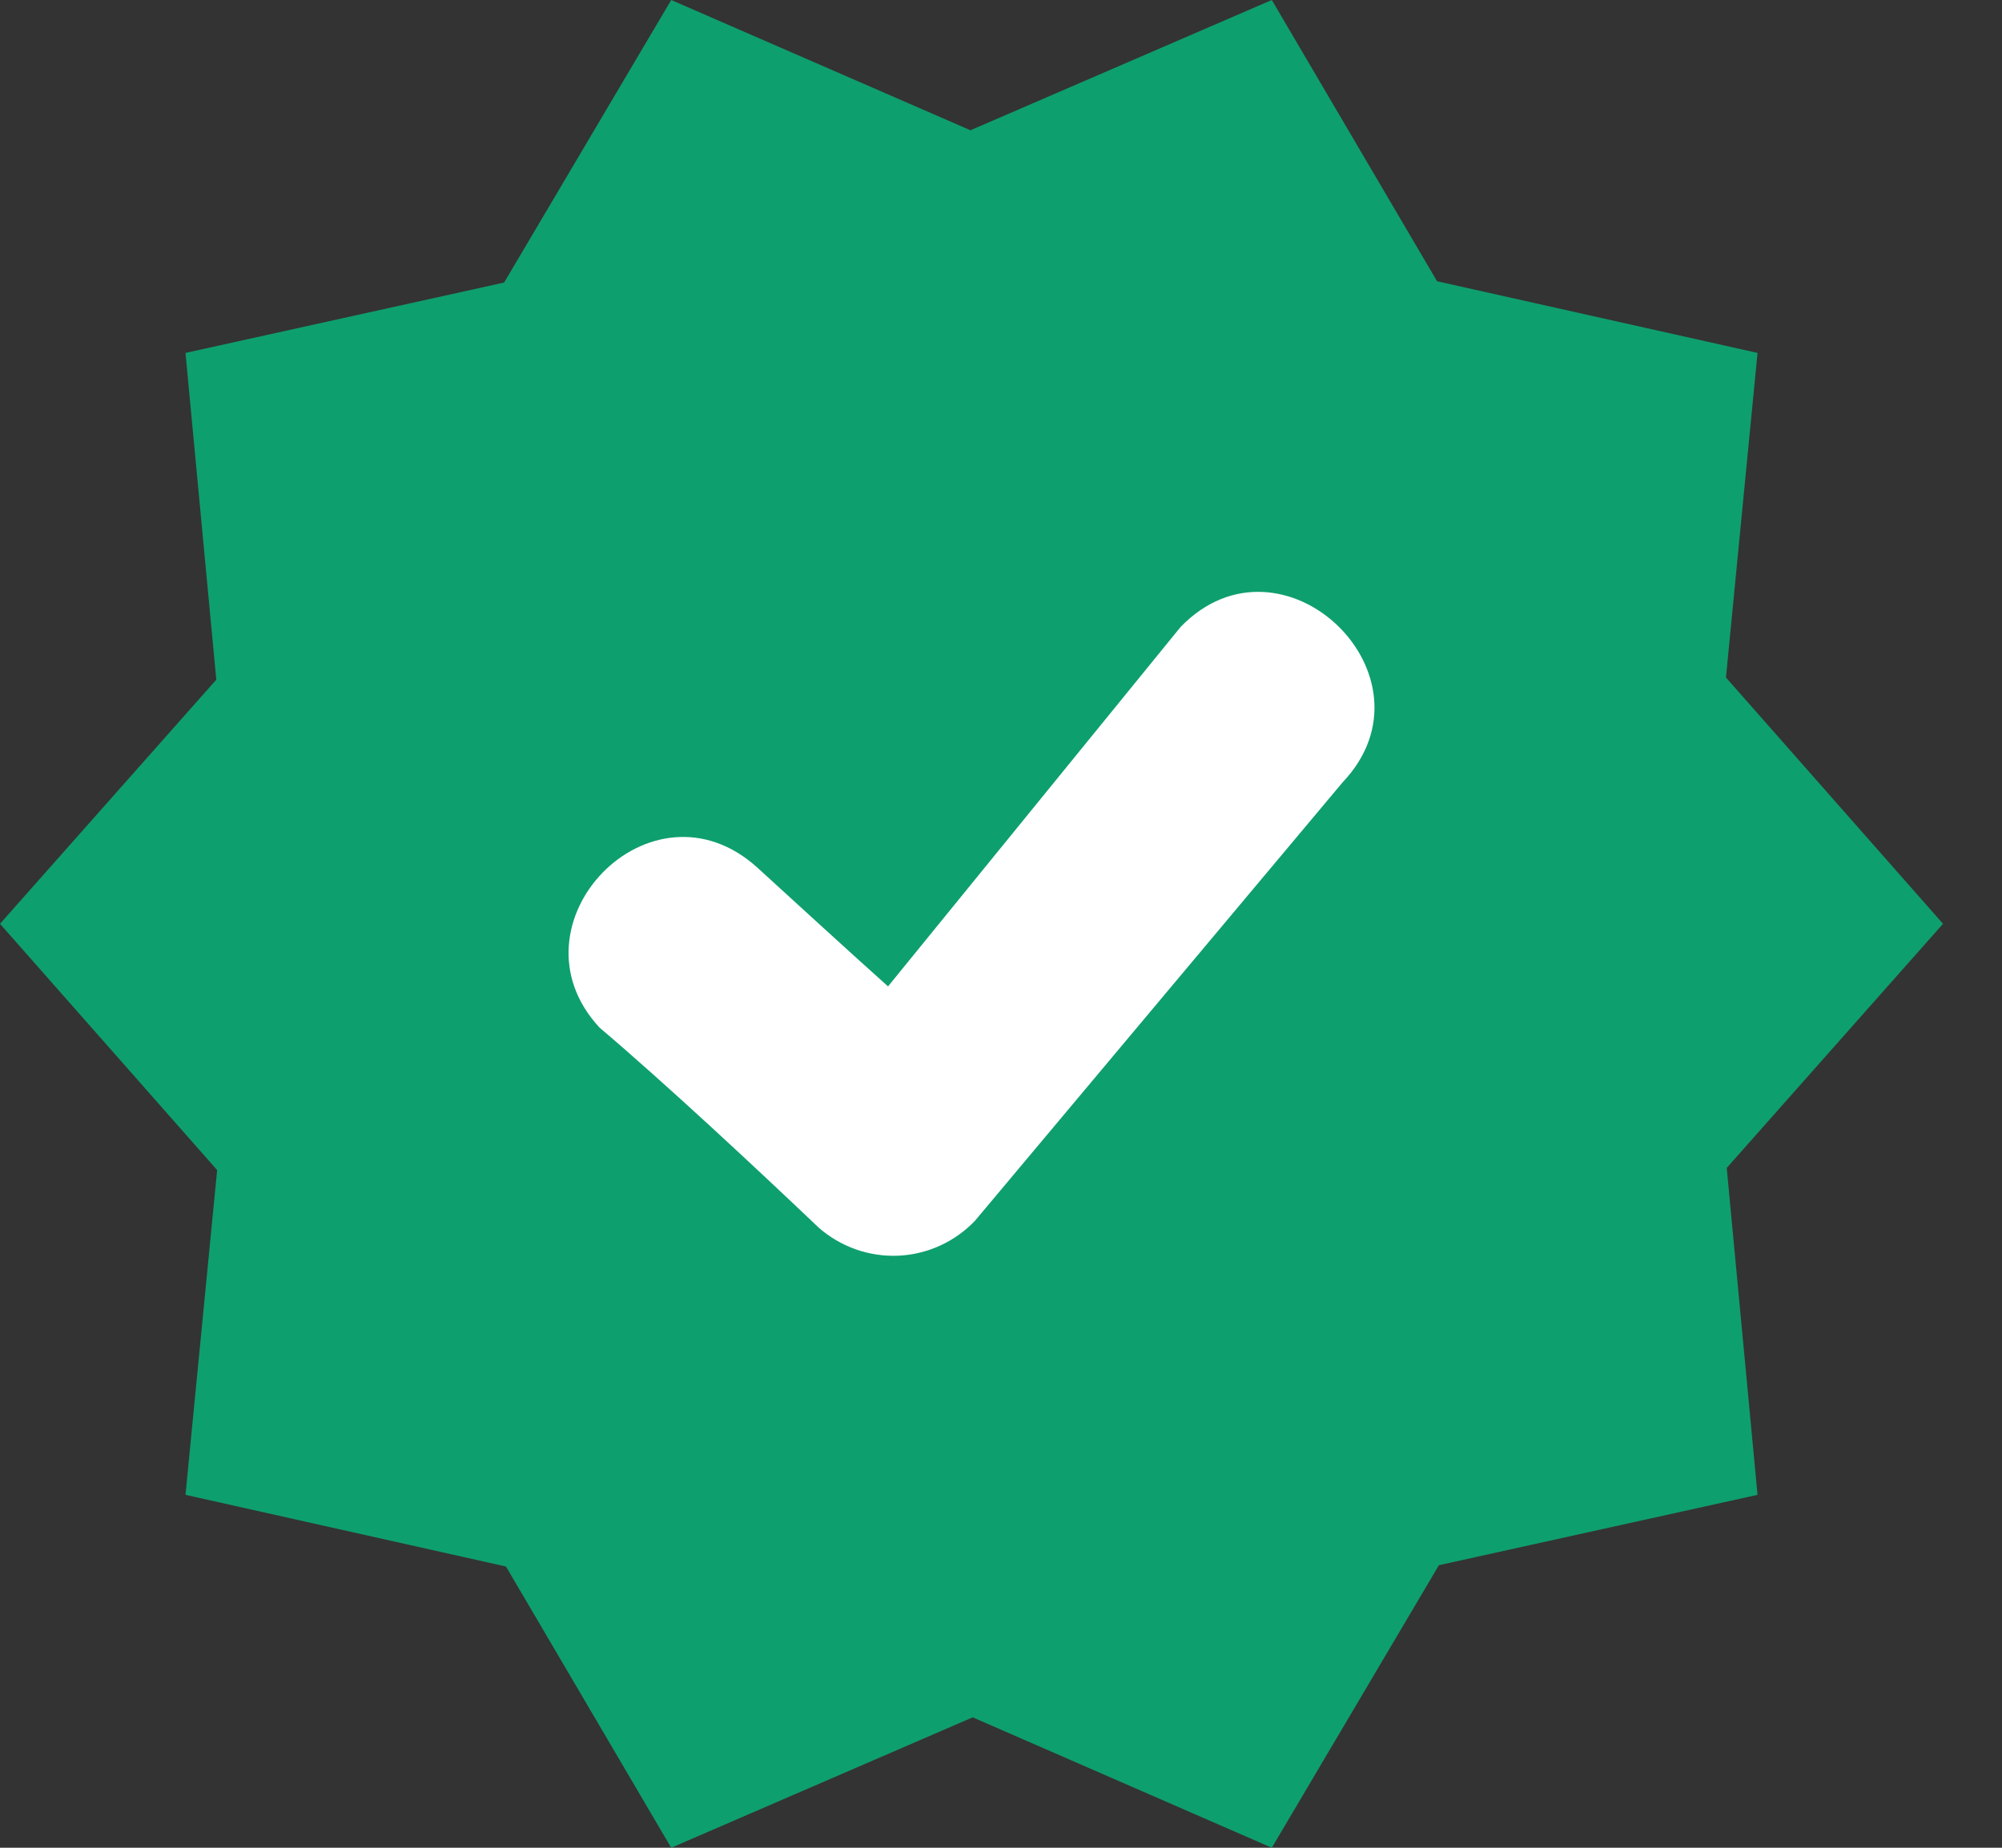 <svg width="26" height="24" viewBox="0 0 26 24" fill="none" xmlns="http://www.w3.org/2000/svg">
<rect x="0" y="0" width="26" height="24" fill="#333333" stroke="none"/>
<g clip-path="url(#clip0_46_53)">
<path fill-rule="evenodd" clip-rule="evenodd" d="M12.603 1.692L16.517 0L18.663 3.653L22.825 4.584L22.415 8.8L25.234 11.999L22.425 15.17L22.825 19.416L18.687 20.33L16.517 24L12.632 22.306L8.717 24L6.571 20.347L2.409 19.416L2.82 15.198L0 11.999L2.809 8.828L2.409 4.584L6.547 3.67L8.717 0L12.603 1.692Z" fill="#0E9F6E"/>
<path d="M7.787 13.348C6.541 12.007 8.455 10.009 9.841 11.274C10.329 11.72 11.04 12.371 11.533 12.812L15.332 8.144C16.654 6.777 18.743 8.785 17.437 10.161L12.664 15.854C12.403 16.129 12.045 16.293 11.666 16.31C11.287 16.326 10.916 16.195 10.631 15.944C9.822 15.174 8.635 14.067 7.787 13.348Z" fill="white"/>
</g>
<defs>
<clipPath id="clip0_46_53">
<rect width="25.234" height="24" fill="white"/>
</clipPath>
</defs>
</svg>
